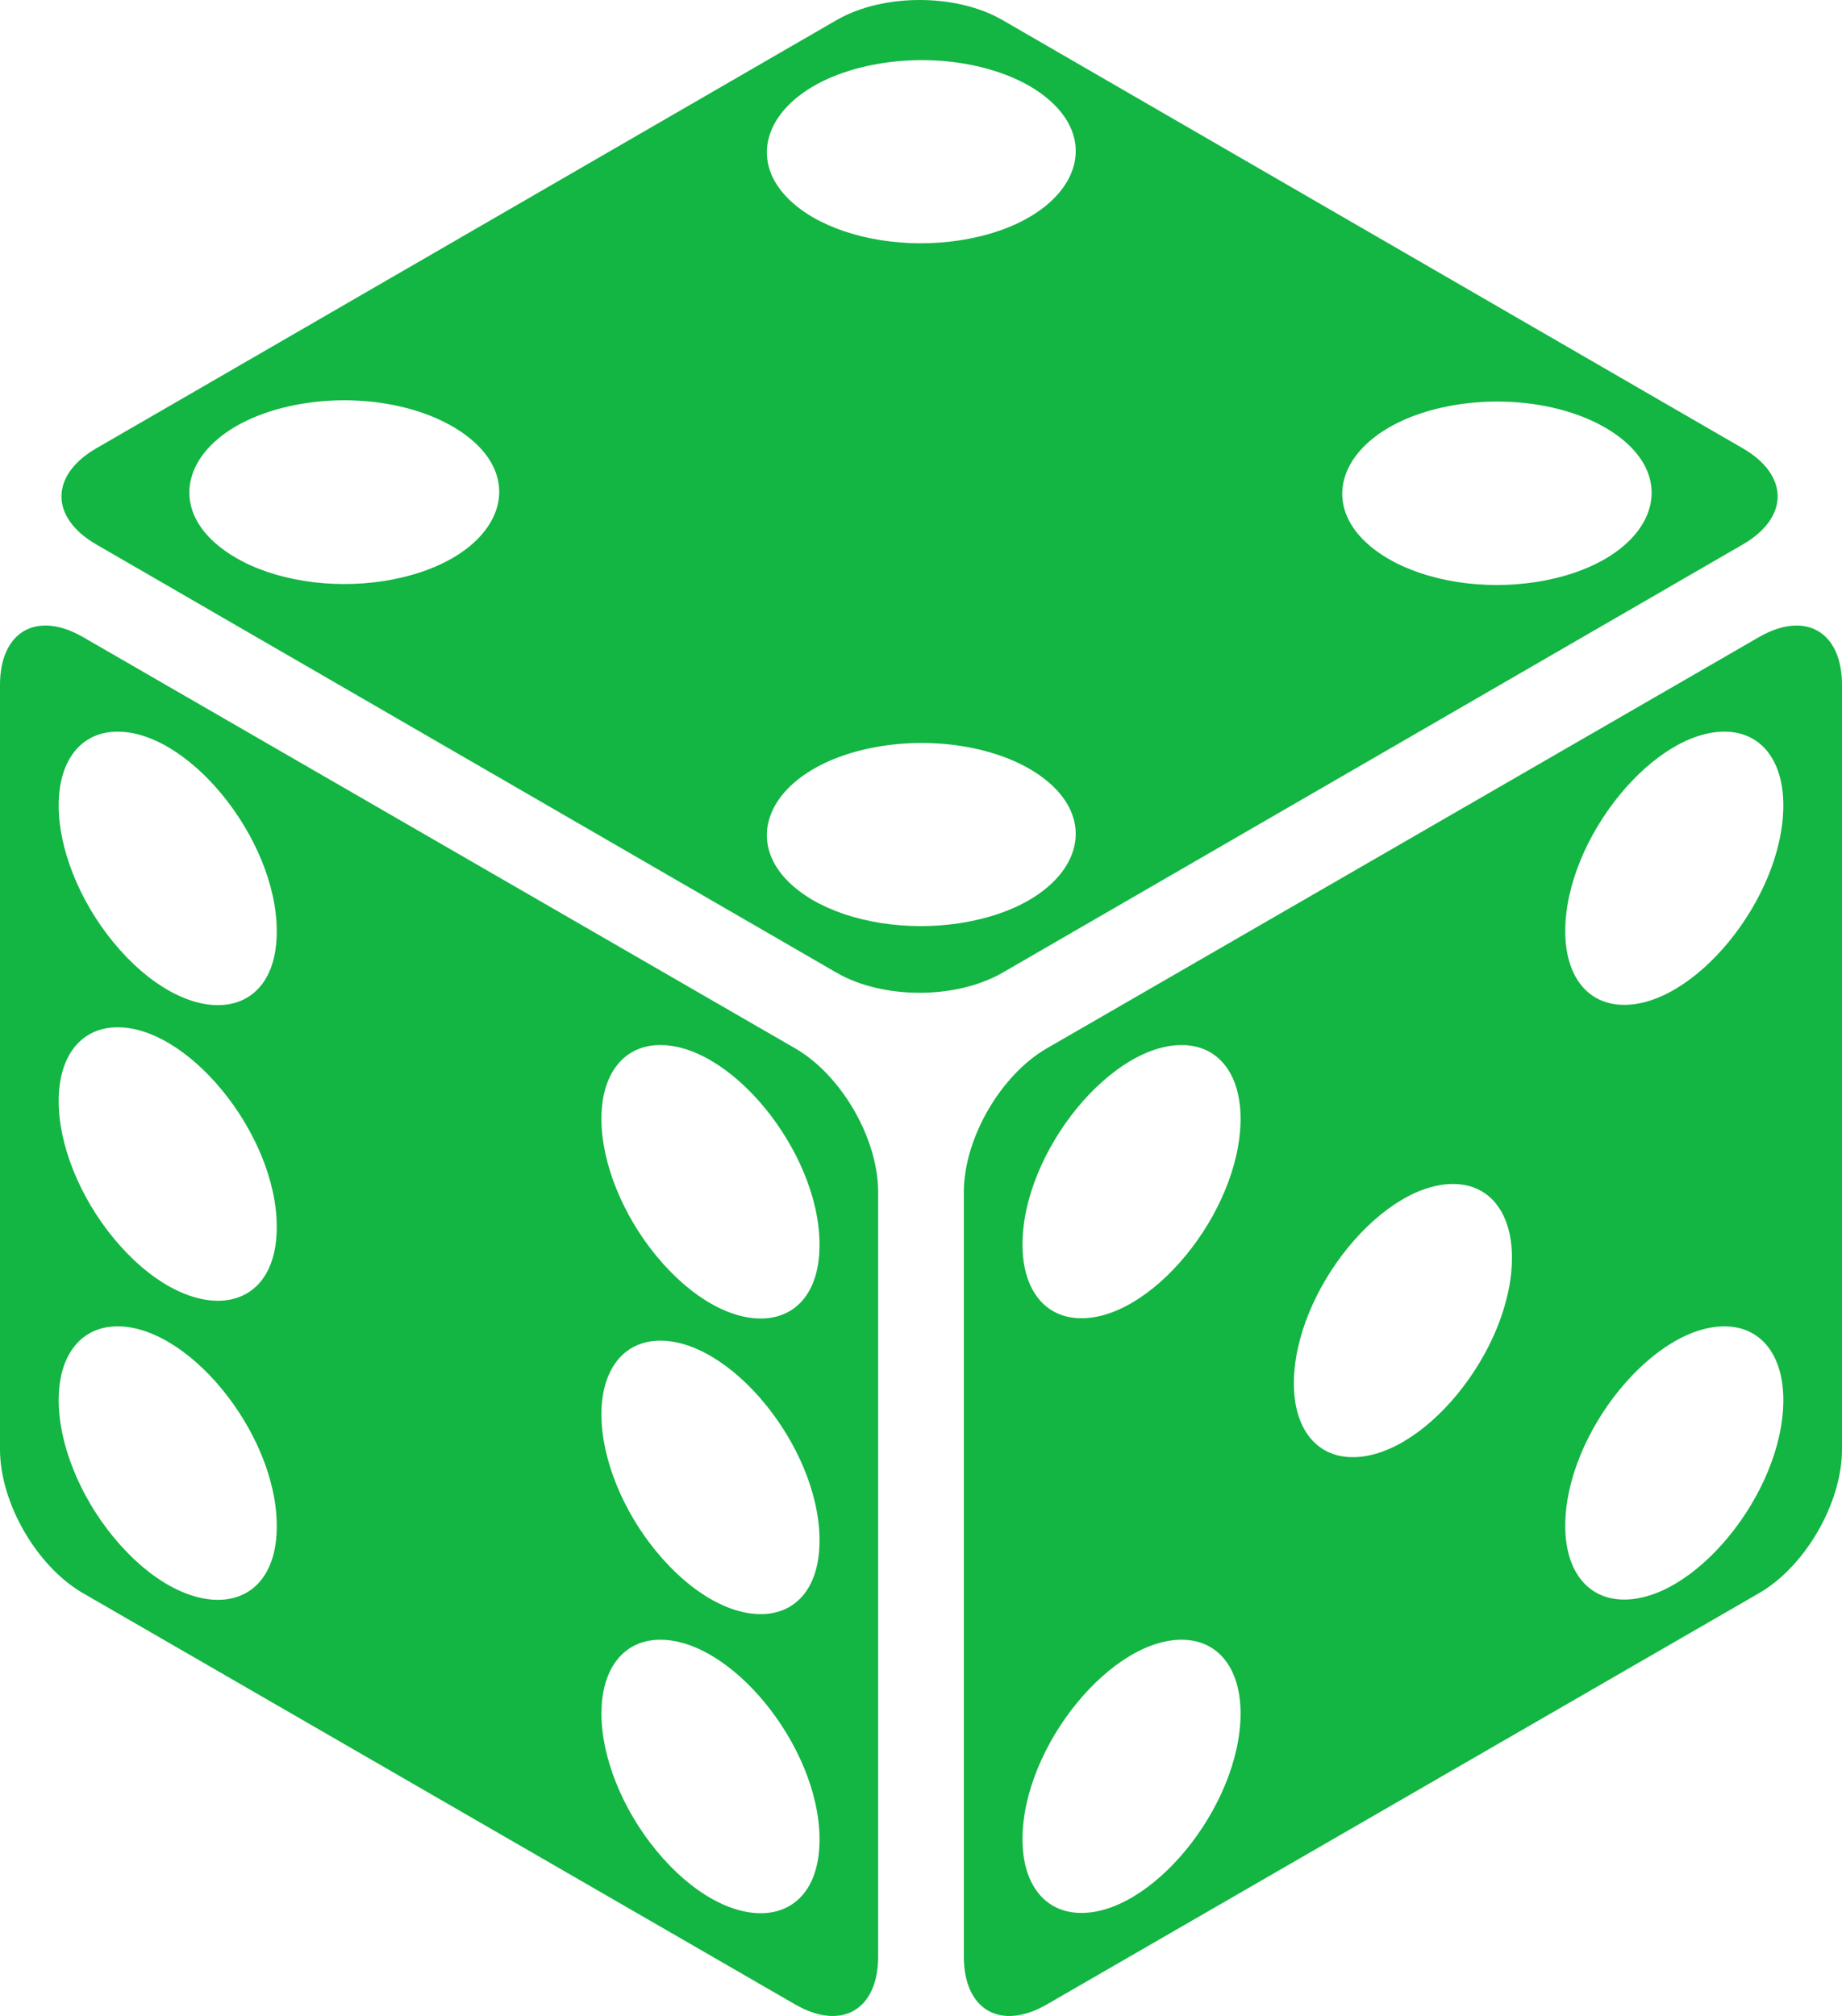 <?xml version="1.0" encoding="utf-8"?>
<svg viewBox="45.675 56.28 380.101 415.981" xmlns="http://www.w3.org/2000/svg">
  <path d="M 235.429 56.28 C 229.253 56.28 223.076 57.664 218.292 60.432 L 65.539 148.792 C 55.969 154.328 55.969 163.082 65.539 168.618 L 218.292 256.978 C 227.862 262.514 242.995 262.514 252.564 256.978 L 405.317 168.618 C 414.887 163.083 414.887 154.328 405.317 148.793 L 252.564 60.433 C 247.779 57.663 241.604 56.28 235.429 56.28 L 235.429 56.28 Z M 237.289 68.703 C 245.271 68.911 252.833 70.886 258.483 74.239 C 275.714 84.655 267.481 102.233 243.664 105.879 C 232.814 107.541 221.292 105.708 213.296 101.051 C 195.905 90.729 203.866 73.107 227.627 69.331 C 230.774 68.831 234.032 68.62 237.288 68.704 L 237.289 68.703 Z M 118.116 138.891 C 118.116 138.891 118.118 138.891 118.118 138.891 C 126.101 139.099 133.663 141.073 139.313 144.426 C 156.705 154.747 148.747 172.369 124.987 176.147 C 113.96 177.9 102.195 176.029 94.123 171.239 C 76.731 160.918 84.69 143.296 108.449 139.519 C 111.598 139.018 114.858 138.806 118.115 138.891 L 118.116 138.891 Z M 356.019 139.151 C 356.019 139.151 356.021 139.151 356.021 139.151 C 364.004 139.359 371.566 141.333 377.216 144.686 C 394.531 155.052 386.441 172.654 362.654 176.369 C 351.711 178.077 340.062 176.225 332.026 171.498 C 314.635 161.176 322.596 143.554 346.356 139.778 C 349.504 139.278 352.763 139.066 356.019 139.151 L 356.019 139.151 Z M 55.339 185.356 C 49.586 185.201 45.675 189.692 45.675 197.636 L 45.675 355.332 C 45.675 366.384 53.245 379.495 62.815 385.022 L 209.745 469.87 C 219.315 475.396 226.885 471.026 226.885 459.975 L 226.885 302.276 C 226.885 291.224 219.315 278.116 209.745 272.588 L 62.815 187.741 C 60.125 186.186 57.59 185.414 55.339 185.354 L 55.339 185.356 Z M 416.112 185.358 C 413.862 185.418 411.329 186.188 408.638 187.743 L 261.703 272.59 C 252.133 278.117 244.563 291.228 244.563 302.28 L 244.563 459.98 C 244.563 471.03 252.133 475.398 261.703 469.87 L 408.639 385.026 C 418.209 379.499 425.776 366.39 425.776 355.338 L 425.776 197.638 C 425.776 189.696 421.866 185.206 416.112 185.36 L 416.112 185.358 Z M 68.966 207.286 C 83.935 206.248 102.723 229.049 102.784 248.329 C 102.784 248.376 102.784 248.422 102.784 248.469 C 102.804 267.726 84.067 268.961 69.057 250.692 C 62.074 242.194 57.774 231.436 57.784 222.489 C 57.767 213.56 62.028 207.767 68.966 207.286 Z M 402.486 207.286 C 409.424 207.767 413.685 213.56 413.669 222.489 C 413.648 241.746 394.886 264.581 379.896 263.593 C 372.956 263.136 368.678 257.374 368.669 248.469 C 368.632 229.245 387.36 206.362 402.378 207.279 C 402.414 207.281 402.451 207.283 402.487 207.286 L 402.486 207.286 Z M 237.288 209.6 C 245.27 209.808 252.832 211.782 258.482 215.135 C 275.713 225.551 267.48 243.129 243.663 246.775 C 232.813 248.437 221.291 246.604 213.295 241.947 C 195.903 231.626 203.862 214.004 227.621 210.227 C 230.77 209.726 234.03 209.514 237.287 209.599 L 237.288 209.6 Z M 68.965 268.286 C 83.934 267.248 102.722 290.049 102.783 309.329 C 102.783 309.376 102.783 309.422 102.783 309.469 C 102.803 328.726 84.066 329.961 69.056 311.692 C 62.073 303.194 57.773 292.436 57.783 283.489 C 57.766 274.561 62.027 268.768 68.965 268.287 L 68.965 268.286 Z M 180.965 271.95 C 195.934 270.912 214.722 293.713 214.783 312.993 C 214.783 313.04 214.783 313.086 214.783 313.133 C 214.803 332.39 196.066 333.625 181.056 315.356 C 174.073 306.858 169.773 296.1 169.783 287.153 C 169.766 278.224 174.027 272.431 180.965 271.95 L 180.965 271.95 Z M 290.485 271.95 C 297.423 272.43 301.685 278.224 301.669 287.153 C 301.648 306.41 282.886 329.245 267.896 328.257 C 260.956 327.8 256.678 322.038 256.669 313.133 C 256.632 293.909 275.36 271.026 290.378 271.943 C 290.414 271.945 290.451 271.947 290.487 271.95 L 290.485 271.95 Z M 346.489 300.616 C 346.489 300.616 346.49 300.616 346.491 300.616 C 353.427 301.098 357.687 306.891 357.671 315.819 C 357.65 335.076 338.888 357.911 323.898 356.923 C 316.958 356.466 312.68 350.704 312.671 341.799 C 312.634 322.575 331.362 299.692 346.38 300.609 C 346.416 300.611 346.453 300.613 346.489 300.616 Z M 68.966 329.996 C 83.935 328.958 102.723 351.759 102.784 371.039 C 102.784 371.086 102.784 371.133 102.784 371.18 C 102.804 390.437 84.067 391.672 69.057 373.403 C 62.074 364.905 57.774 354.147 57.784 345.2 C 57.767 336.271 62.028 330.477 68.966 329.996 L 68.966 329.996 Z M 402.486 329.996 C 409.424 330.477 413.686 336.27 413.669 345.2 C 413.648 364.457 394.886 387.292 379.896 386.304 C 372.956 385.847 368.678 380.085 368.669 371.18 C 368.632 351.956 387.358 329.073 402.377 329.989 C 402.414 329.991 402.45 329.993 402.487 329.996 L 402.486 329.996 Z M 180.966 332.95 C 195.935 331.912 214.723 354.713 214.784 373.993 C 214.784 374.04 214.784 374.086 214.784 374.133 C 214.804 393.39 196.067 394.625 181.057 376.356 C 174.074 367.858 169.774 357.1 169.784 348.153 C 169.767 339.224 174.028 333.431 180.966 332.95 Z M 180.966 394.66 C 195.935 393.622 214.723 416.423 214.784 435.703 C 214.784 435.749 214.784 435.796 214.784 435.842 C 214.804 455.099 196.067 456.334 181.057 438.065 C 174.074 429.567 169.774 418.809 169.784 409.862 C 169.767 400.933 174.028 395.14 180.966 394.659 L 180.966 394.66 Z M 290.486 394.66 C 297.423 395.141 301.685 400.933 301.669 409.861 C 301.648 429.118 282.886 451.953 267.896 450.965 C 260.956 450.508 256.678 444.746 256.669 435.841 C 256.632 416.617 275.36 393.734 290.378 394.651 C 290.414 394.653 290.451 394.655 290.487 394.658 L 290.486 394.66 Z" fill-opacity="1" style="fill: rgb(19, 181, 67);"/>
</svg>
